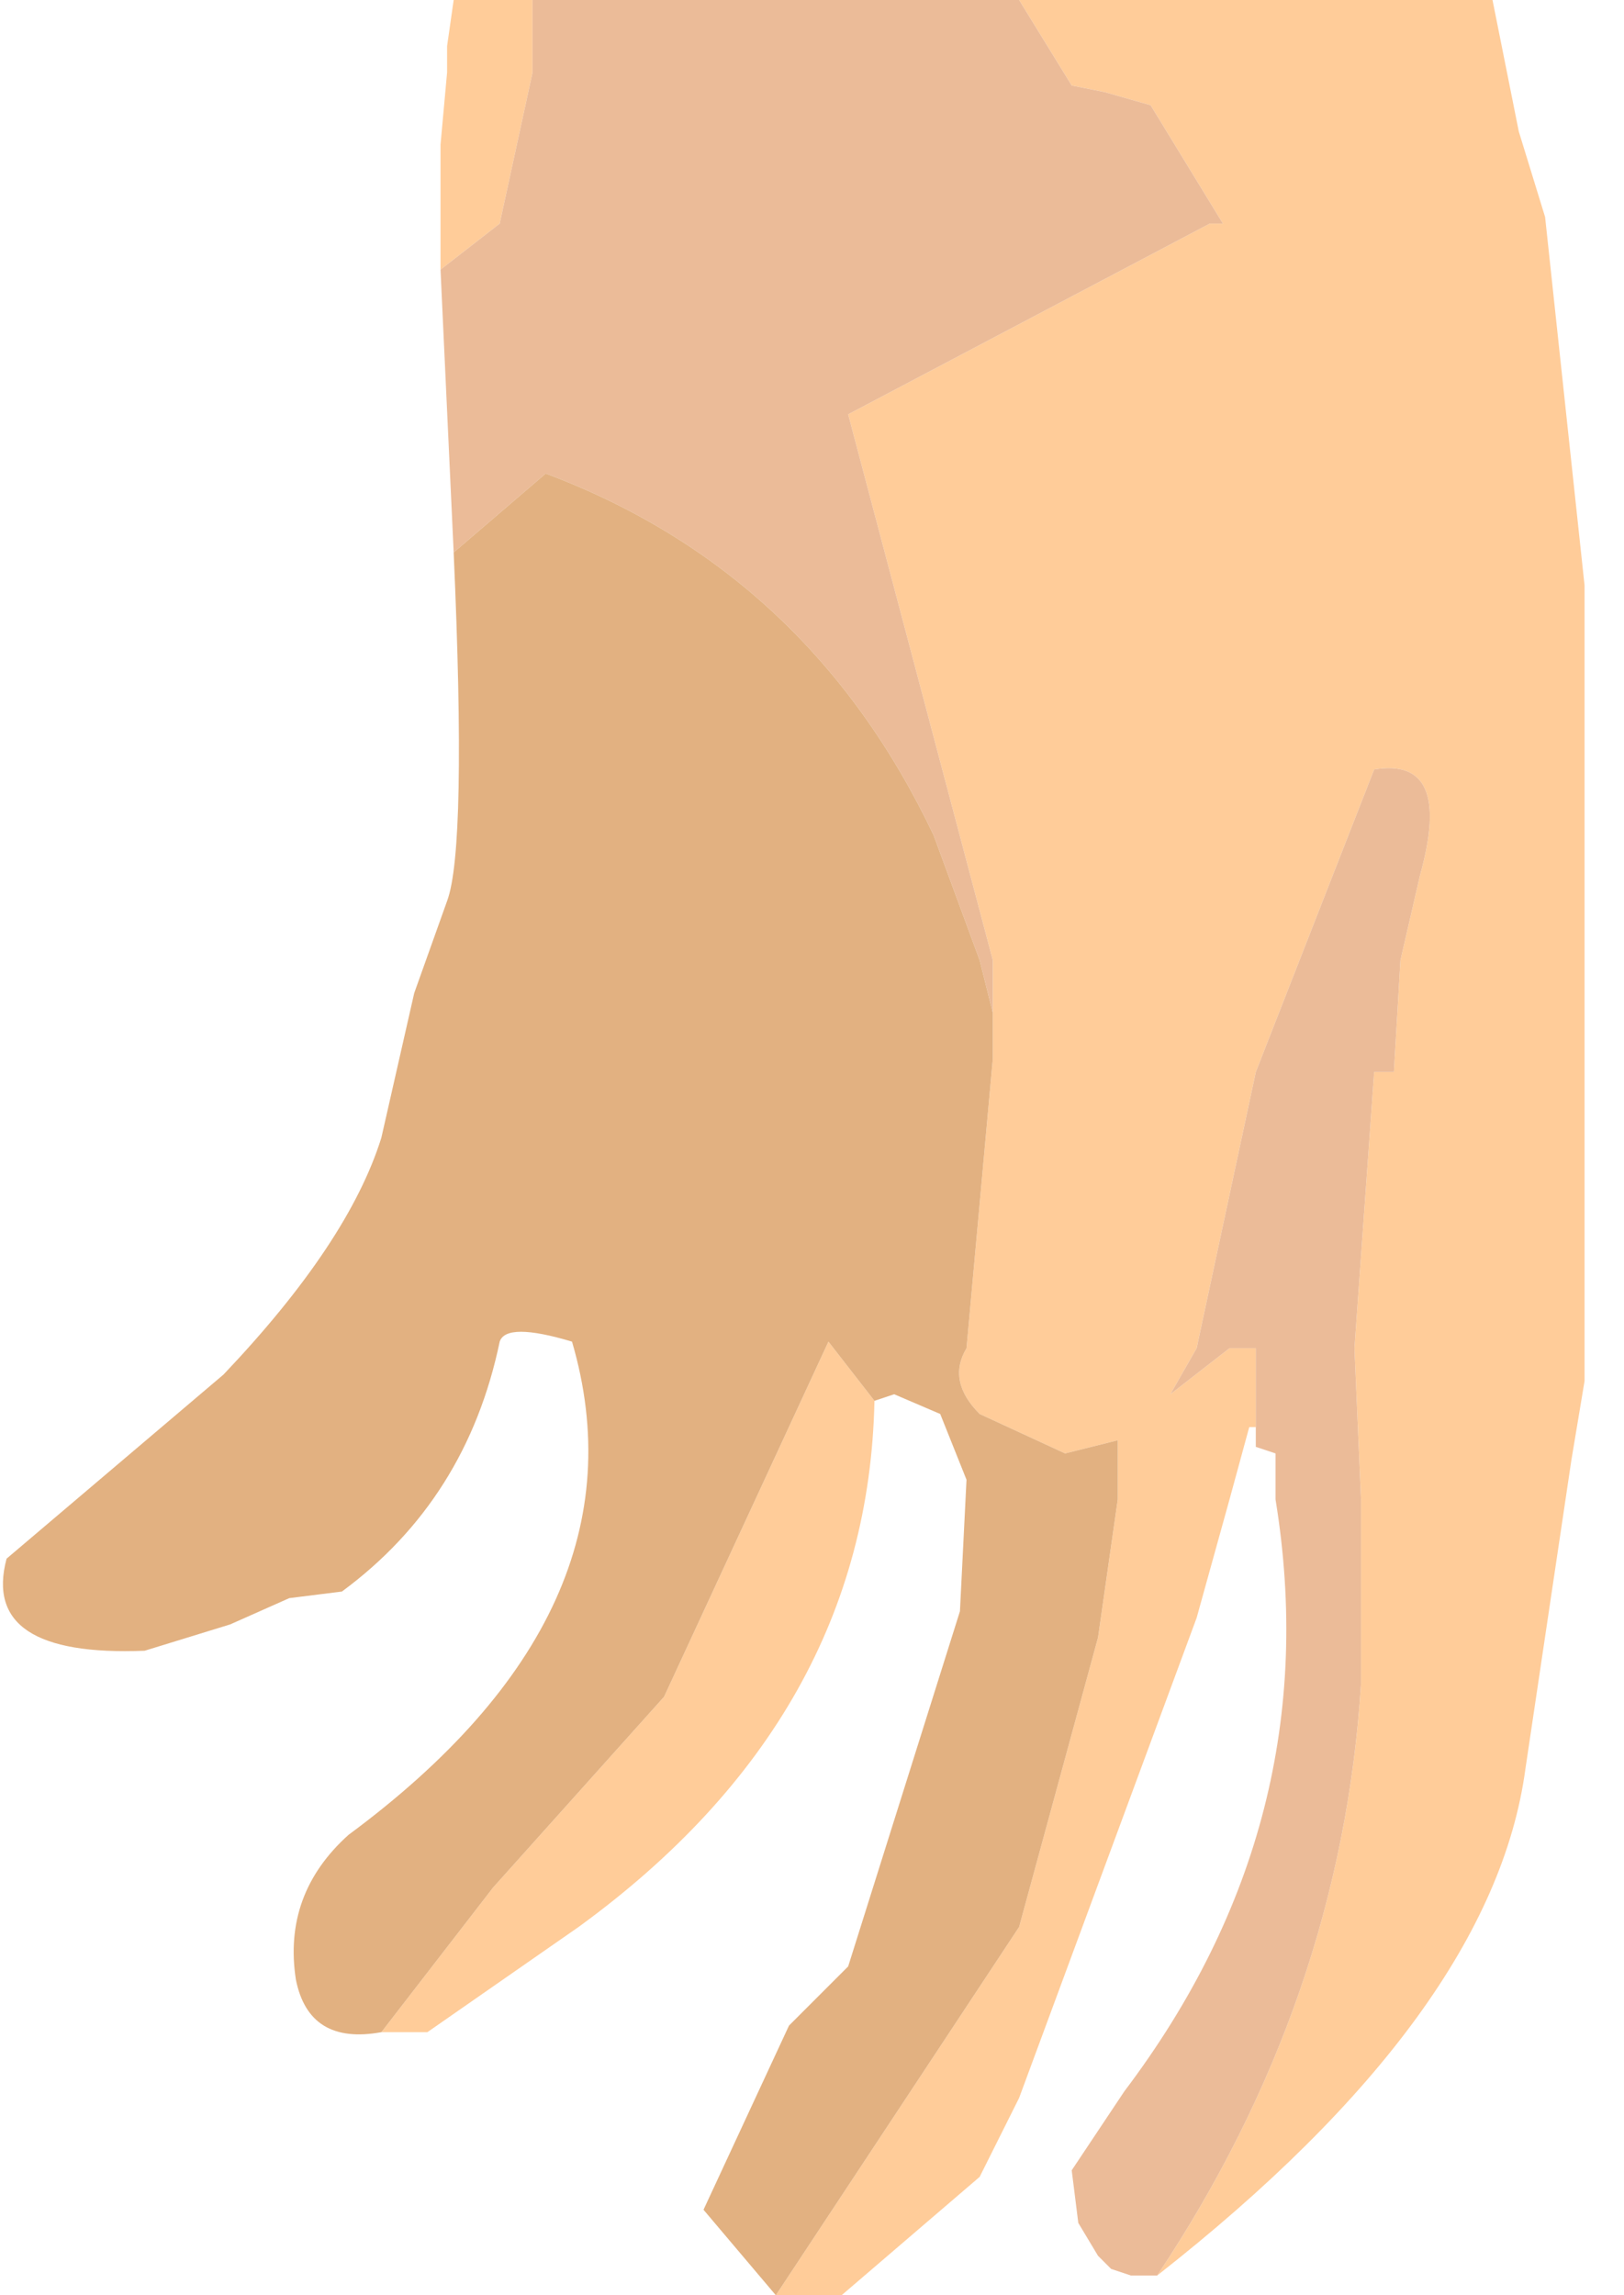 <?xml version="1.0" encoding="UTF-8" standalone="no"?>
<svg xmlns:ffdec="https://www.free-decompiler.com/flash" xmlns:xlink="http://www.w3.org/1999/xlink" ffdec:objectType="frame" height="17.45px" width="12.35px" xmlns="http://www.w3.org/2000/svg">
  <g transform="matrix(1.0, 0.0, 0.0, 1.0, 7.05, 5.95)">
    <use ffdec:characterId="1370" height="17.45" transform="matrix(1.0, 0.0, 0.0, 1.0, -7.05, -5.95)" width="12.1" xlink:href="#shape0"/>
  </g>
  <defs>
    <g id="shape0" transform="matrix(1.0, 0.0, 0.0, 1.0, 7.05, 5.95)">
      <path d="M0.7 -5.95 L4.3 -5.95 4.5 -4.95 4.7 -4.3 5.0 -1.5 5.0 1.85 5.0 4.55 4.9 5.15 4.55 7.5 Q4.3 9.35 1.75 11.35 3.15 9.25 3.3 6.85 L3.3 5.45 3.25 4.3 3.4 2.2 3.55 2.2 3.6 1.35 3.75 0.7 Q4.0 -0.2 3.4 -0.1 L2.5 2.2 2.05 4.3 1.85 4.65 2.3 4.3 2.5 4.3 2.5 4.9 2.45 4.9 2.3 5.45 2.05 6.35 0.7 10.0 0.4 10.6 -0.65 11.5 -1.15 11.5 0.7 8.7 1.3 6.5 1.45 5.45 1.45 5.0 1.05 5.1 0.4 4.8 Q0.15 4.55 0.3 4.3 L0.5 2.1 0.5 1.75 0.5 1.35 -0.6 -2.8 2.15 -4.25 2.25 -4.25 1.7 -5.15 1.35 -5.25 1.1 -5.3 0.7 -5.95 M-4.15 9.5 L-3.3 8.4 -2.0 6.95 -0.75 4.25 -0.4 4.7 Q-0.45 7.1 -2.65 8.7 L-3.8 9.5 -4.15 9.5 M-3.0 -5.95 L-3.0 -5.4 -3.25 -4.25 -3.7 -3.9 -3.7 -4.85 -3.65 -5.4 -3.65 -5.6 -3.6 -5.95 -3.0 -5.95" fill="#ffcc99" fill-rule="evenodd" stroke="none"/>
      <path d="M0.7 -5.95 L1.1 -5.3 1.35 -5.25 1.7 -5.15 2.25 -4.25 2.15 -4.25 -0.6 -2.8 0.5 1.35 0.5 1.75 0.4 1.35 0.05 0.4 Q-0.9 -1.6 -2.9 -2.35 L-3.6 -1.75 -3.7 -3.9 -3.25 -4.25 -3.0 -5.4 -3.0 -5.95 0.7 -5.95 M2.5 4.9 L2.5 4.3 2.3 4.3 1.85 4.65 2.05 4.3 2.5 2.2 3.4 -0.1 Q4.0 -0.2 3.75 0.7 L3.6 1.35 3.55 2.2 3.4 2.2 3.25 4.3 3.3 5.45 3.3 6.85 Q3.15 9.25 1.75 11.35 L1.55 11.35 1.4 11.3 1.3 11.2 1.15 10.95 1.1 10.55 1.5 9.95 Q3.05 7.9 2.65 5.45 L2.65 5.15 2.65 5.1 2.5 5.05 2.5 4.9" fill="#ebbb98" fill-rule="evenodd" stroke="none"/>
      <path d="M0.5 1.75 L0.5 2.1 0.3 4.3 Q0.15 4.55 0.4 4.8 L1.05 5.1 1.45 5.0 1.45 5.45 1.3 6.5 0.7 8.7 -1.15 11.5 -1.7 10.85 -1.05 9.45 -0.6 9.0 0.25 6.3 0.3 5.3 0.1 4.8 -0.25 4.65 -0.4 4.7 -0.75 4.25 -2.0 6.95 -3.3 8.4 -4.15 9.5 Q-4.7 9.6 -4.8 9.1 -4.9 8.45 -4.4 8.0 -2.1 6.3 -2.7 4.25 -3.2 4.1 -3.25 4.25 -3.5 5.45 -4.45 6.15 L-4.85 6.2 -5.3 6.4 -5.95 6.6 Q-7.2 6.65 -7.0 5.9 L-5.35 4.5 Q-4.4 3.5 -4.15 2.7 L-3.9 1.6 -3.65 0.9 Q-3.5 0.5 -3.6 -1.75 L-2.9 -2.35 Q-0.9 -1.6 0.05 0.4 L0.4 1.35 0.5 1.75" fill="#e2b181" fill-rule="evenodd" stroke="none"/>
    </g>
  </defs>
</svg>

